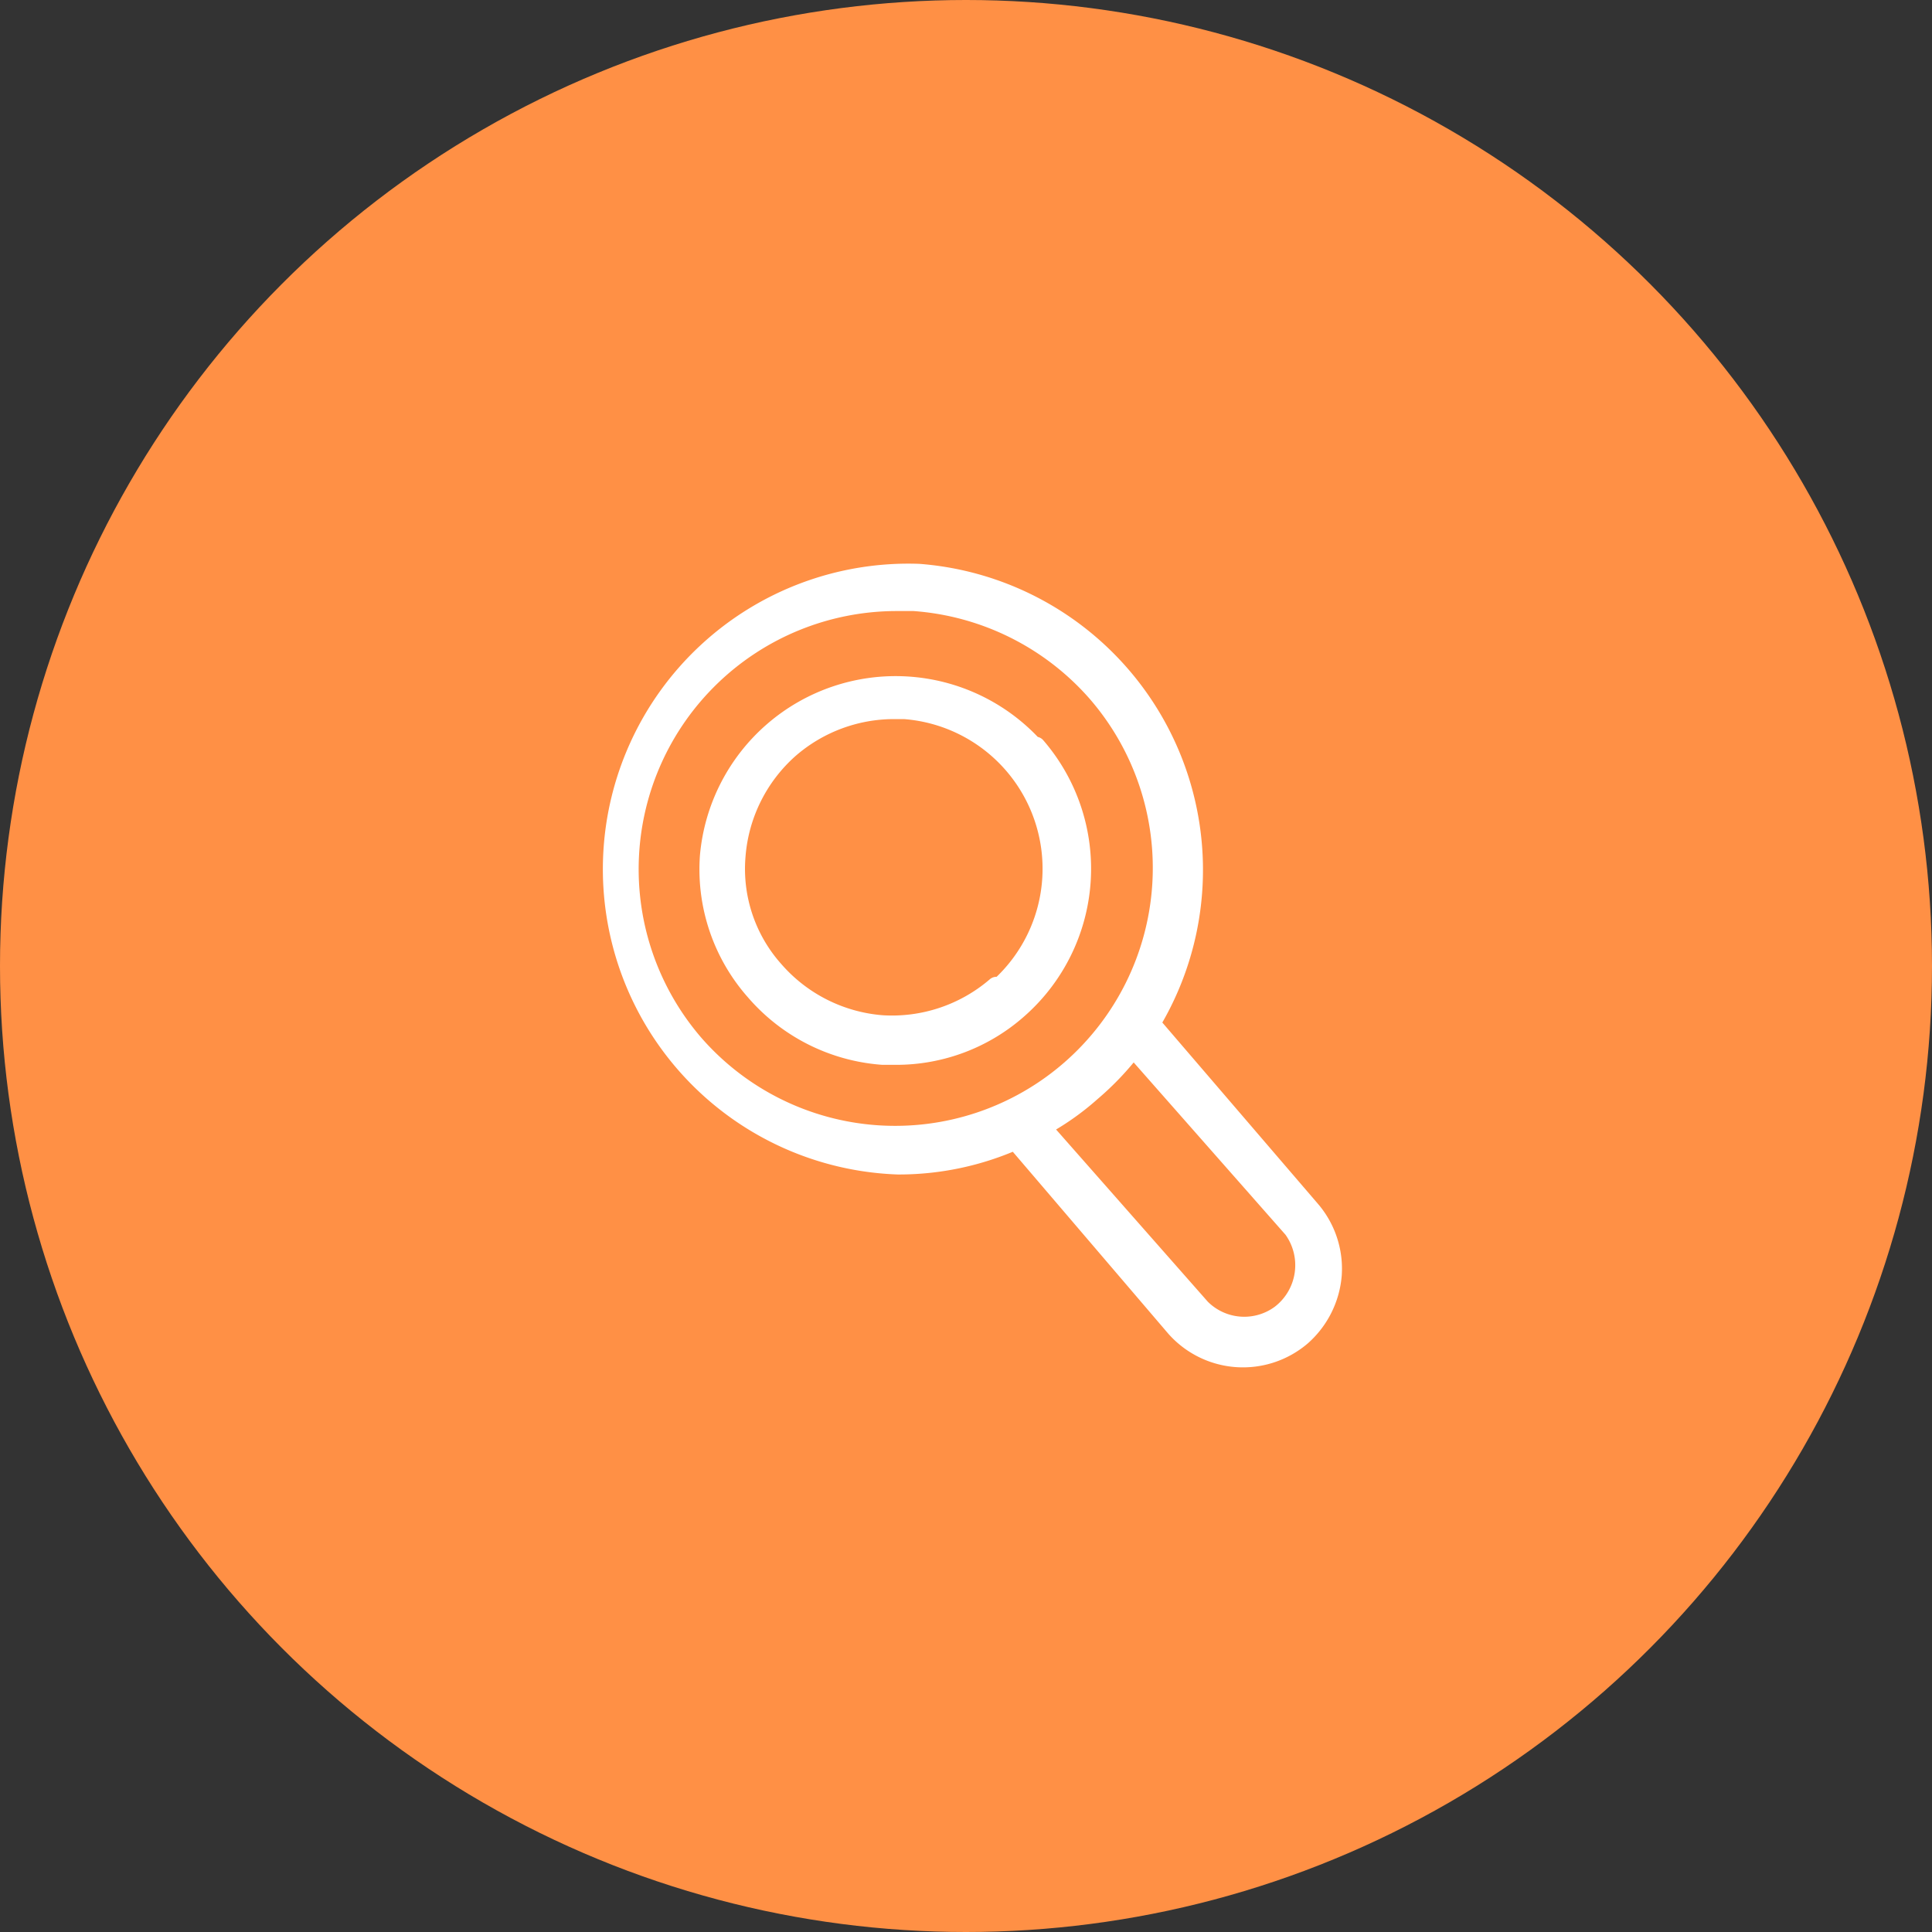 <svg xmlns="http://www.w3.org/2000/svg" viewBox="0 0 24.14 24.14"><rect x="0" y="0" width="24.14" height="24.14" fill="#333333" stroke="none"/><defs><style>.cls-1{fill:#ff9045;}.cls-2{fill:#fff;}.cls-3{fill:none;stroke:#fff;stroke-linecap:round;stroke-linejoin:round;stroke-width:0.25px;}</style></defs><g id="Capa_2" data-name="Capa 2"><g id="Layer_1" data-name="Layer 1"><circle class="cls-1" cx="12.07" cy="12.07" r="12.07"/><path class="cls-2" d="M16.37,15.12l-2-2.33a3.71,3.71,0,0,0-2.89-5.62,3.69,3.69,0,1,0-.26,7.38,3.59,3.59,0,0,0,1.47-.31l2,2.34a1.12,1.12,0,0,0,1.57.11,1.14,1.14,0,0,0,.38-.76A1.12,1.12,0,0,0,16.37,15.12Zm-7.7-2.07a3.35,3.35,0,0,1,2.51-5.54h.24a3.36,3.36,0,0,1,2.29,1.14,3.35,3.35,0,0,1-.33,4.72A3.34,3.34,0,0,1,8.67,13.05ZM16,16.43A.77.77,0,0,1,15,16.35l-2-2.27a3.26,3.26,0,0,0,.63-.44,3.52,3.52,0,0,0,.53-.56l2,2.27A.78.78,0,0,1,16,16.43Zm-3.09-7.1A2.33,2.33,0,0,0,8.87,10.7a2.29,2.29,0,0,0,.57,1.68,2.32,2.32,0,0,0,1.59.8h.16a2.29,2.29,0,0,0,1.52-.57A2.33,2.33,0,0,0,12.94,9.33Zm-.46,3a2,2,0,0,1-1.43.48,2,2,0,0,1-1.35-.68,1.91,1.91,0,0,1-.48-1.43,2,2,0,0,1,.67-1.35,2,2,0,0,1,1.3-.49h.14a2,2,0,0,1,1.35.67h0A2,2,0,0,1,12.48,12.35Z"/><path class="cls-3" d="M16.37,15.12l-2-2.33a3.71,3.71,0,0,0-2.89-5.62,3.69,3.69,0,1,0-.26,7.38,3.59,3.59,0,0,0,1.47-.31l2,2.34a1.12,1.12,0,0,0,1.57.11,1.14,1.14,0,0,0,.38-.76A1.12,1.12,0,0,0,16.37,15.12Zm-7.7-2.07a3.35,3.35,0,0,1,2.51-5.54h.24a3.36,3.36,0,0,1,2.29,1.14,3.35,3.35,0,0,1-.33,4.72A3.34,3.34,0,0,1,8.67,13.05ZM16,16.43A.77.77,0,0,1,15,16.35l-2-2.27a3.26,3.26,0,0,0,.63-.44,3.52,3.52,0,0,0,.53-.56l2,2.27A.78.78,0,0,1,16,16.43Zm-3.09-7.1A2.33,2.33,0,0,0,8.87,10.7a2.29,2.29,0,0,0,.57,1.68,2.32,2.32,0,0,0,1.59.8h.16a2.29,2.29,0,0,0,1.52-.57A2.33,2.33,0,0,0,12.94,9.33Zm-.46,3a2,2,0,0,1-1.43.48,2,2,0,0,1-1.35-.68,1.91,1.91,0,0,1-.48-1.43,2,2,0,0,1,.67-1.35,2,2,0,0,1,1.3-.49h.14a2,2,0,0,1,1.35.67h0A2,2,0,0,1,12.48,12.35Z"/></g></g></svg>